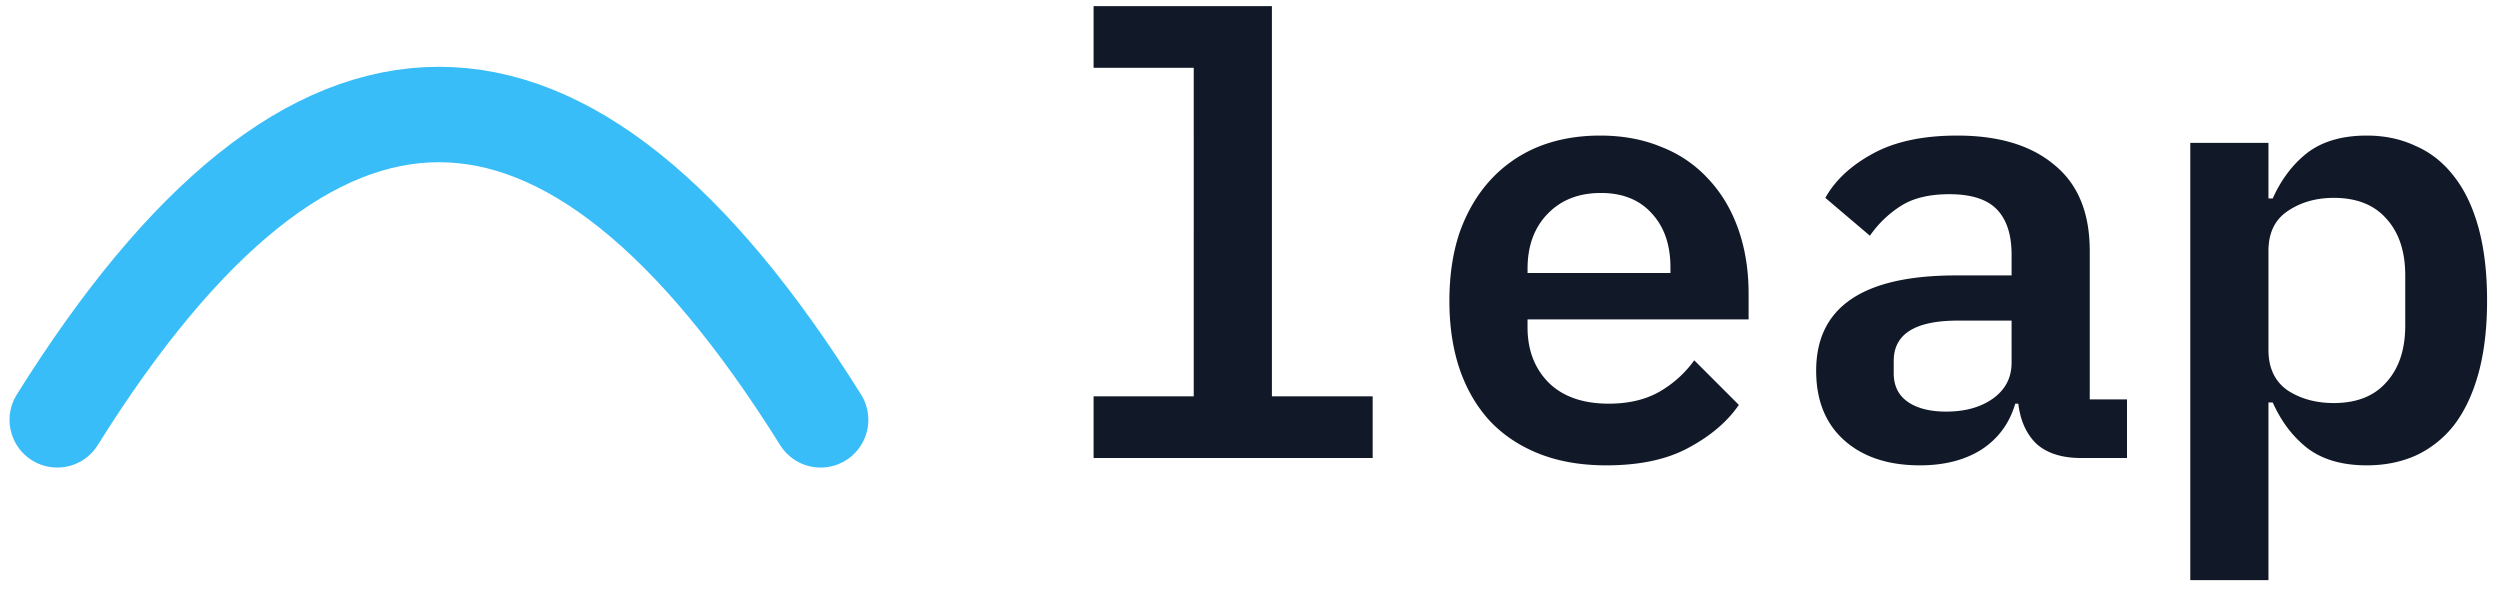 <svg viewBox="0 0 131 31" fill="none" xmlns="http://www.w3.org/2000/svg"><path d="M3 22C16.333.667 29.667.667 43 22" stroke="#38BDF8" stroke-width="5" stroke-linecap="round"/><path d="M57.304 20.768h5.248V3.552h-5.248V.32h9.344v20.448h5.28V24H57.304v-3.232zm26.867 3.616c-1.322 0-2.496-.203-3.52-.608-1.023-.405-1.888-.981-2.591-1.728-.683-.747-1.206-1.643-1.569-2.688-.362-1.067-.543-2.261-.543-3.584 0-1.344.18-2.55.544-3.616.383-1.067.917-1.973 1.6-2.72a6.964 6.964 0 012.463-1.728c.982-.405 2.08-.608 3.296-.608 1.195 0 2.273.203 3.233.608a6.51 6.51 0 012.431 1.664c.683.725 1.206 1.6 1.569 2.624.362 1.024.543 2.155.543 3.392v1.344H80.043v.416c0 1.195.374 2.165 1.12 2.912.747.725 1.793 1.088 3.136 1.088 1.024 0 1.9-.203 2.624-.608a5.797 5.797 0 001.856-1.664l2.337 2.336c-.598.875-1.472 1.621-2.624 2.24-1.131.619-2.571.928-4.32.928zm-.288-14.272c-1.151 0-2.08.363-2.783 1.088-.704.725-1.056 1.685-1.056 2.88v.224h7.487v-.288c0-1.195-.33-2.144-.992-2.848-.64-.704-1.525-1.056-2.656-1.056zM109.055 24c-1.003 0-1.781-.245-2.336-.736-.533-.512-.853-1.216-.96-2.112h-.16c-.299 1.024-.885 1.824-1.76 2.4-.875.555-1.952.832-3.232.832-1.664 0-2.987-.437-3.968-1.312-.981-.875-1.472-2.09-1.472-3.648 0-3.328 2.443-4.992 7.328-4.992h2.912v-1.088c0-1.045-.256-1.835-.768-2.368-.512-.533-1.344-.8-2.496-.8-1.045 0-1.888.203-2.528.608a5.705 5.705 0 00-1.632 1.568l-2.336-1.984c.512-.917 1.333-1.685 2.464-2.304 1.152-.64 2.635-.96 4.448-.96 2.176 0 3.872.512 5.088 1.536 1.237 1.003 1.856 2.507 1.856 4.512v7.776h1.952V24h-2.4zm-7.072-2.432c.981 0 1.792-.224 2.432-.672.661-.47.992-1.099.992-1.888V16.8h-2.816c-2.24 0-3.36.704-3.36 2.112v.64c0 .661.245 1.163.736 1.504.491.341 1.163.512 2.016.512zm12.788-14.08h4.096V10.4h.224c.448-1.003 1.056-1.803 1.824-2.4.789-.597 1.824-.896 3.104-.896.938 0 1.792.181 2.56.544.789.341 1.461.875 2.016 1.6.554.704.981 1.6 1.28 2.688.298 1.088.448 2.357.448 3.808 0 1.45-.15 2.72-.448 3.808-.299 1.088-.726 1.995-1.28 2.72a5.426 5.426 0 01-2.016 1.6c-.768.341-1.622.512-2.56.512-1.28 0-2.315-.299-3.104-.896-.768-.597-1.376-1.397-1.824-2.4h-.224V30.4h-4.096V7.488zm7.52 13.632c1.194 0 2.112-.363 2.752-1.088.661-.725.992-1.717.992-2.976v-2.624c0-1.259-.331-2.25-.992-2.976-.64-.725-1.558-1.088-2.752-1.088-.939 0-1.75.235-2.432.704-.662.448-.992 1.141-.992 2.08v5.184c0 .939.33 1.643.992 2.112.682.448 1.493.672 2.432.672z" fill="#111827"/></svg>
